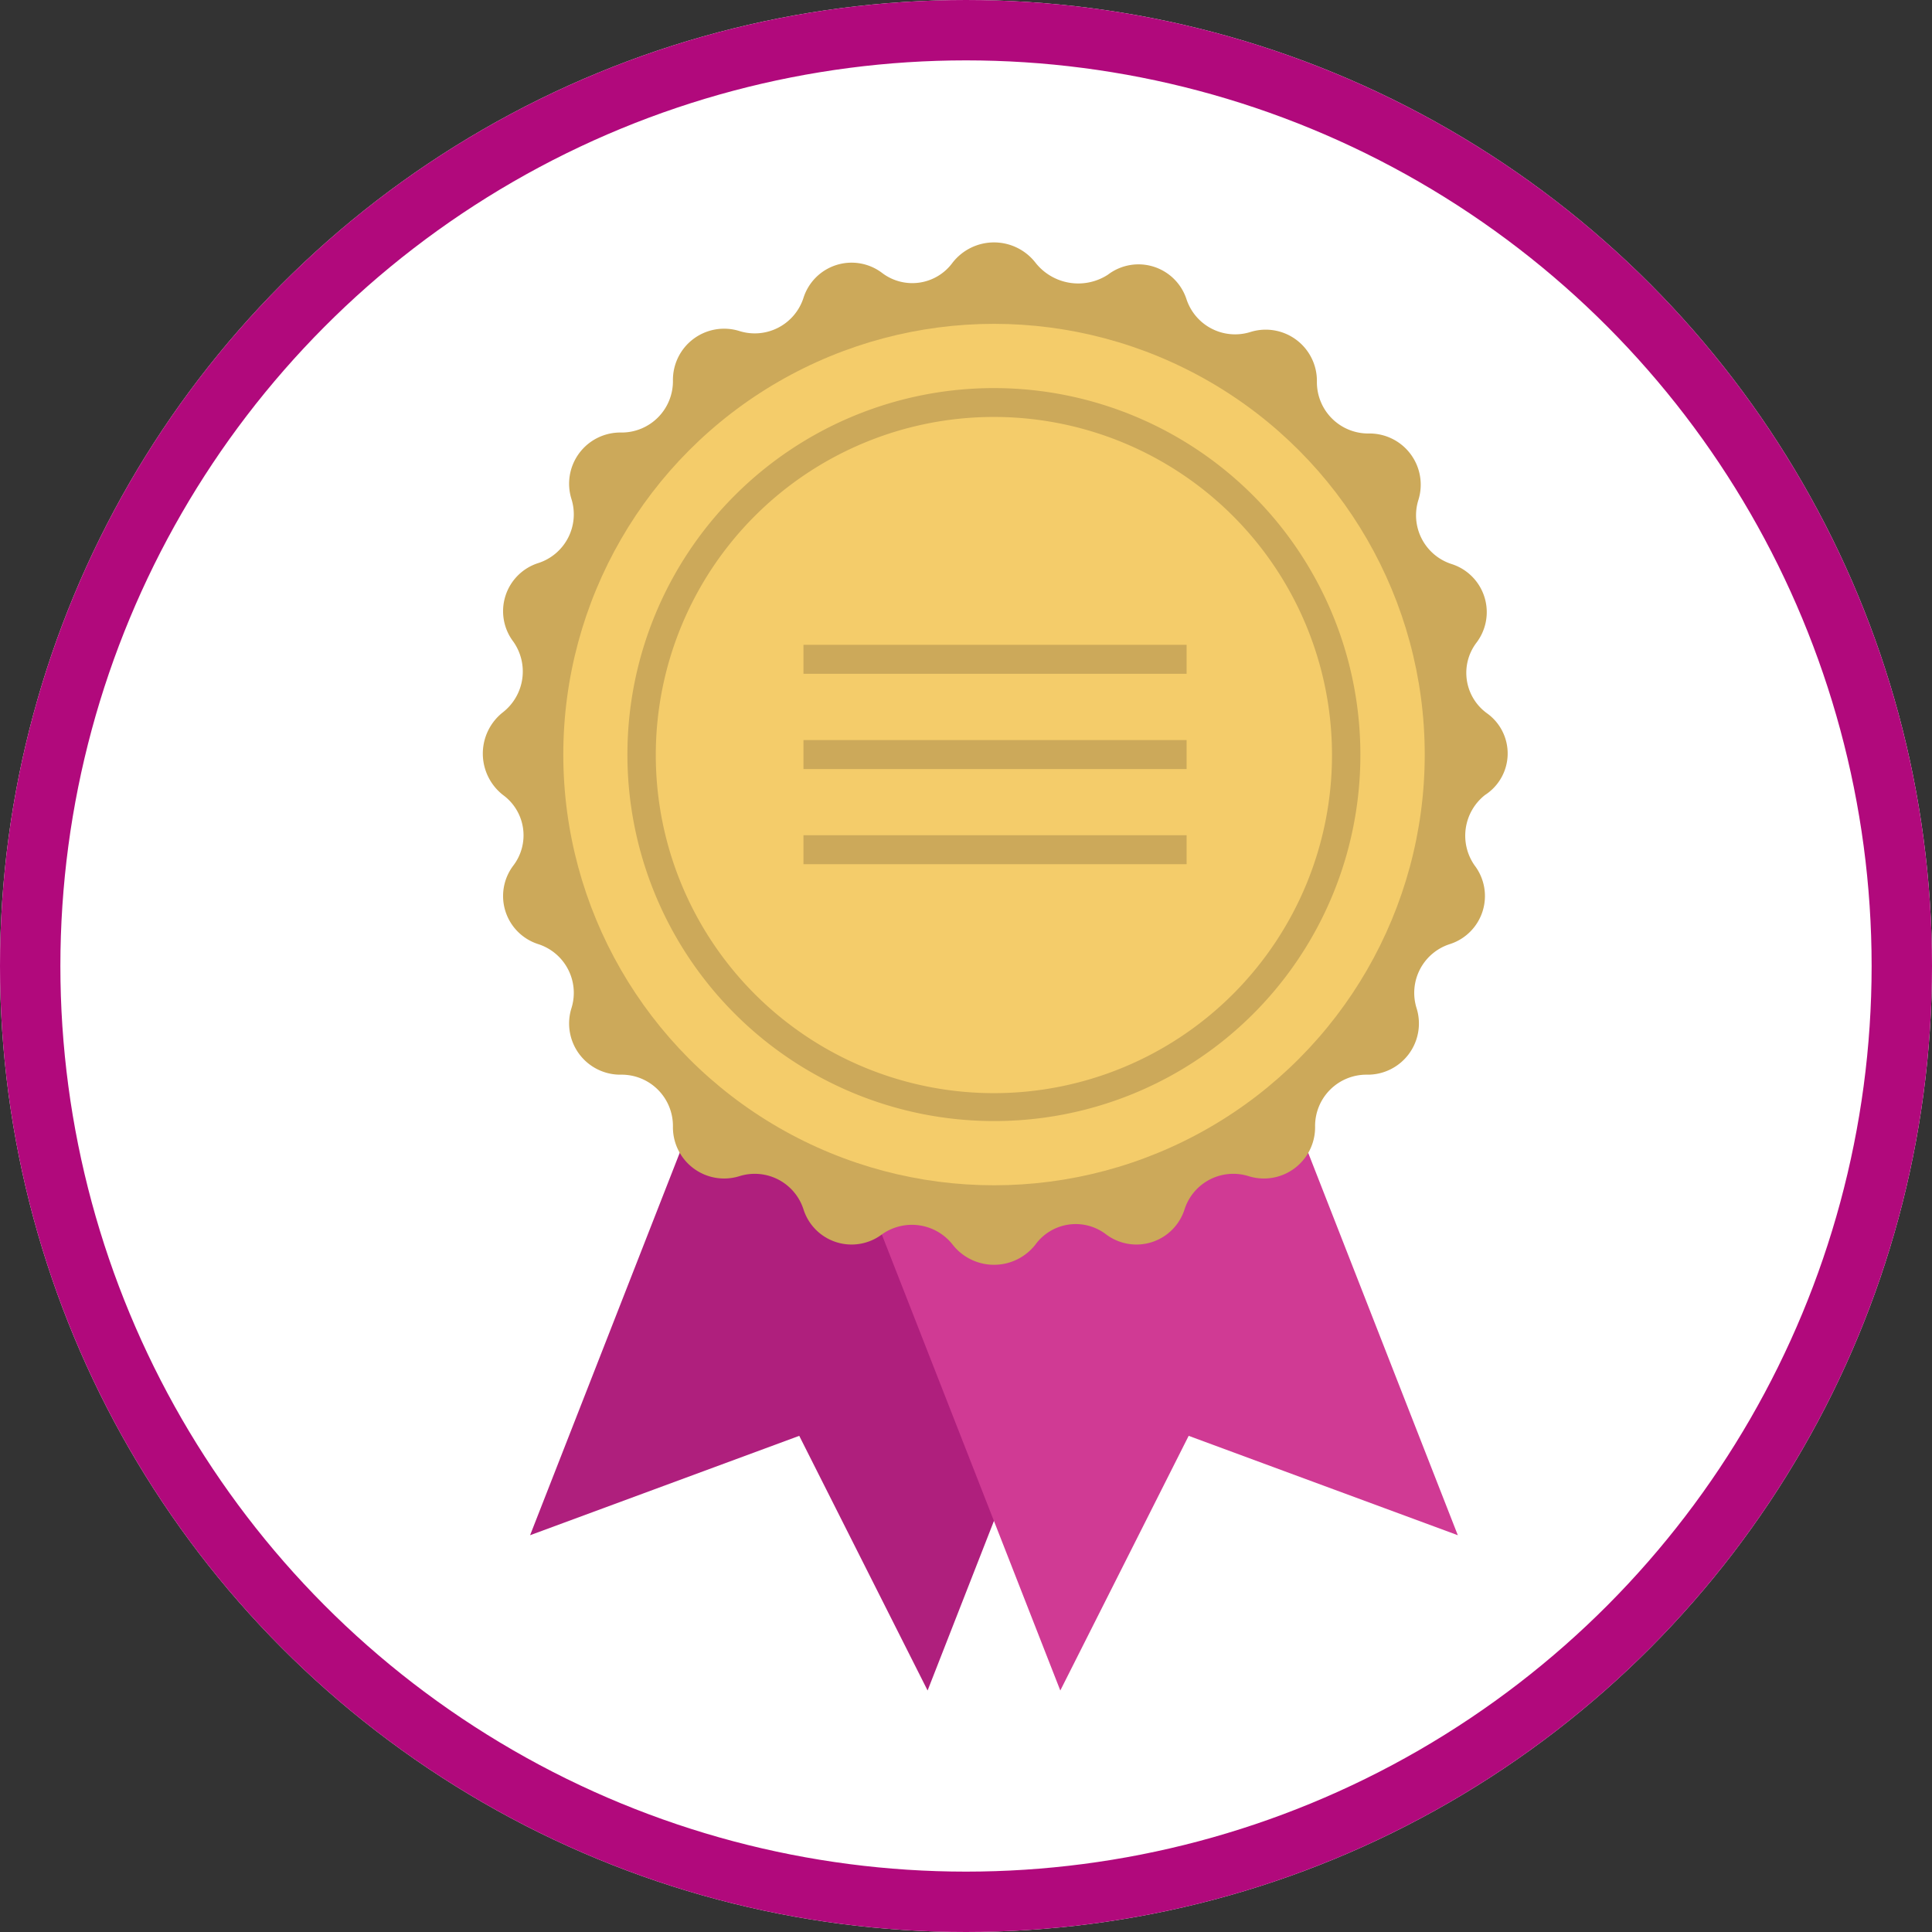 <svg xmlns="http://www.w3.org/2000/svg" width="16" height="16" viewBox="0 0 16 16">
  <rect x="0" y="0" width="16" height="16" fill="#333333" stroke="none"/>
  <g id="Group_3653" data-name="Group 3653" transform="translate(-93 -341)">
    <g id="Ellipse_113" data-name="Ellipse 113" transform="translate(93 341)" fill="#fff" stroke="#b1097c" stroke-width="0.5">
      <circle cx="8" cy="8" r="8" stroke="none"/>
      <circle cx="8" cy="8" r="7.75" fill="none"/>
    </g>
    <g id="certification" transform="translate(81.675 337.975)">
      <path id="Path_6835" data-name="Path 6835" d="M20.378,26.1,17.6,33.2l2.229-.823,1.063,2.109,2.778-7.1Z" transform="translate(-1.885 -17.461)" fill="#af1f7d"/>
      <path id="Path_6836" data-name="Path 6836" d="M30.293,26.1l2.778,7.1-2.229-.823-1.063,2.109L27,27.386Z" transform="translate(-9.673 -17.461)" fill="#d03a94"/>
      <path id="Path_6837" data-name="Path 6837" d="M23.638,8.931h0a.413.413,0,0,1-.086-.583.418.418,0,0,0-.206-.652.424.424,0,0,1-.274-.532h0a.424.424,0,0,0-.412-.549.425.425,0,0,1-.429-.429.424.424,0,0,0-.549-.412.424.424,0,0,1-.532-.274A.418.418,0,0,0,20.5,5.3a.451.451,0,0,1-.6-.1.435.435,0,0,0-.686,0,.413.413,0,0,1-.583.086.418.418,0,0,0-.652.206.424.424,0,0,1-.532.274h0a.424.424,0,0,0-.549.412.425.425,0,0,1-.429.429.424.424,0,0,0-.412.549h0a.424.424,0,0,1-.274.532.418.418,0,0,0-.206.652.429.429,0,0,1-.086.583h0a.435.435,0,0,0,0,.686.413.413,0,0,1,.086.583.418.418,0,0,0,.206.652.424.424,0,0,1,.274.532.424.424,0,0,0,.412.549.425.425,0,0,1,.429.429.424.424,0,0,0,.549.412h0a.424.424,0,0,1,.532.274.418.418,0,0,0,.652.206.429.429,0,0,1,.583.086h0a.435.435,0,0,0,.686,0h0a.413.413,0,0,1,.583-.086.418.418,0,0,0,.652-.206.424.424,0,0,1,.532-.274.424.424,0,0,0,.549-.412.425.425,0,0,1,.429-.429.424.424,0,0,0,.412-.549.424.424,0,0,1,.274-.532.418.418,0,0,0,.206-.652.429.429,0,0,1,.086-.583h0A.409.409,0,0,0,23.638,8.931Z" transform="translate(0 0)" fill="#cca95a"/>
      <circle id="Ellipse_112" data-name="Ellipse 112" cx="3.567" cy="3.567" r="3.567" transform="translate(15.99 5.707)" fill="#f4cc6a"/>
      <path id="Path_6838" data-name="Path 6838" d="M25.335,18.171a3.035,3.035,0,1,1,3.035-3.035A3.03,3.03,0,0,1,25.335,18.171Zm0-5.831a2.8,2.8,0,1,0,2.8,2.8A2.8,2.8,0,0,0,25.335,12.34Z" transform="translate(-5.779 -5.862)" fill="#cca95a"/>
      <rect id="Rectangle_1231" data-name="Rectangle 1231" width="3.173" height="0.24" transform="translate(17.979 8.365)" fill="#cca95a"/>
      <rect id="Rectangle_1232" data-name="Rectangle 1232" width="3.173" height="0.24" transform="translate(17.979 9.154)" fill="#cca95a"/>
      <rect id="Rectangle_1233" data-name="Rectangle 1233" width="3.173" height="0.24" transform="translate(17.979 9.942)" fill="#cca95a"/>
    </g>
  </g>
</svg>
